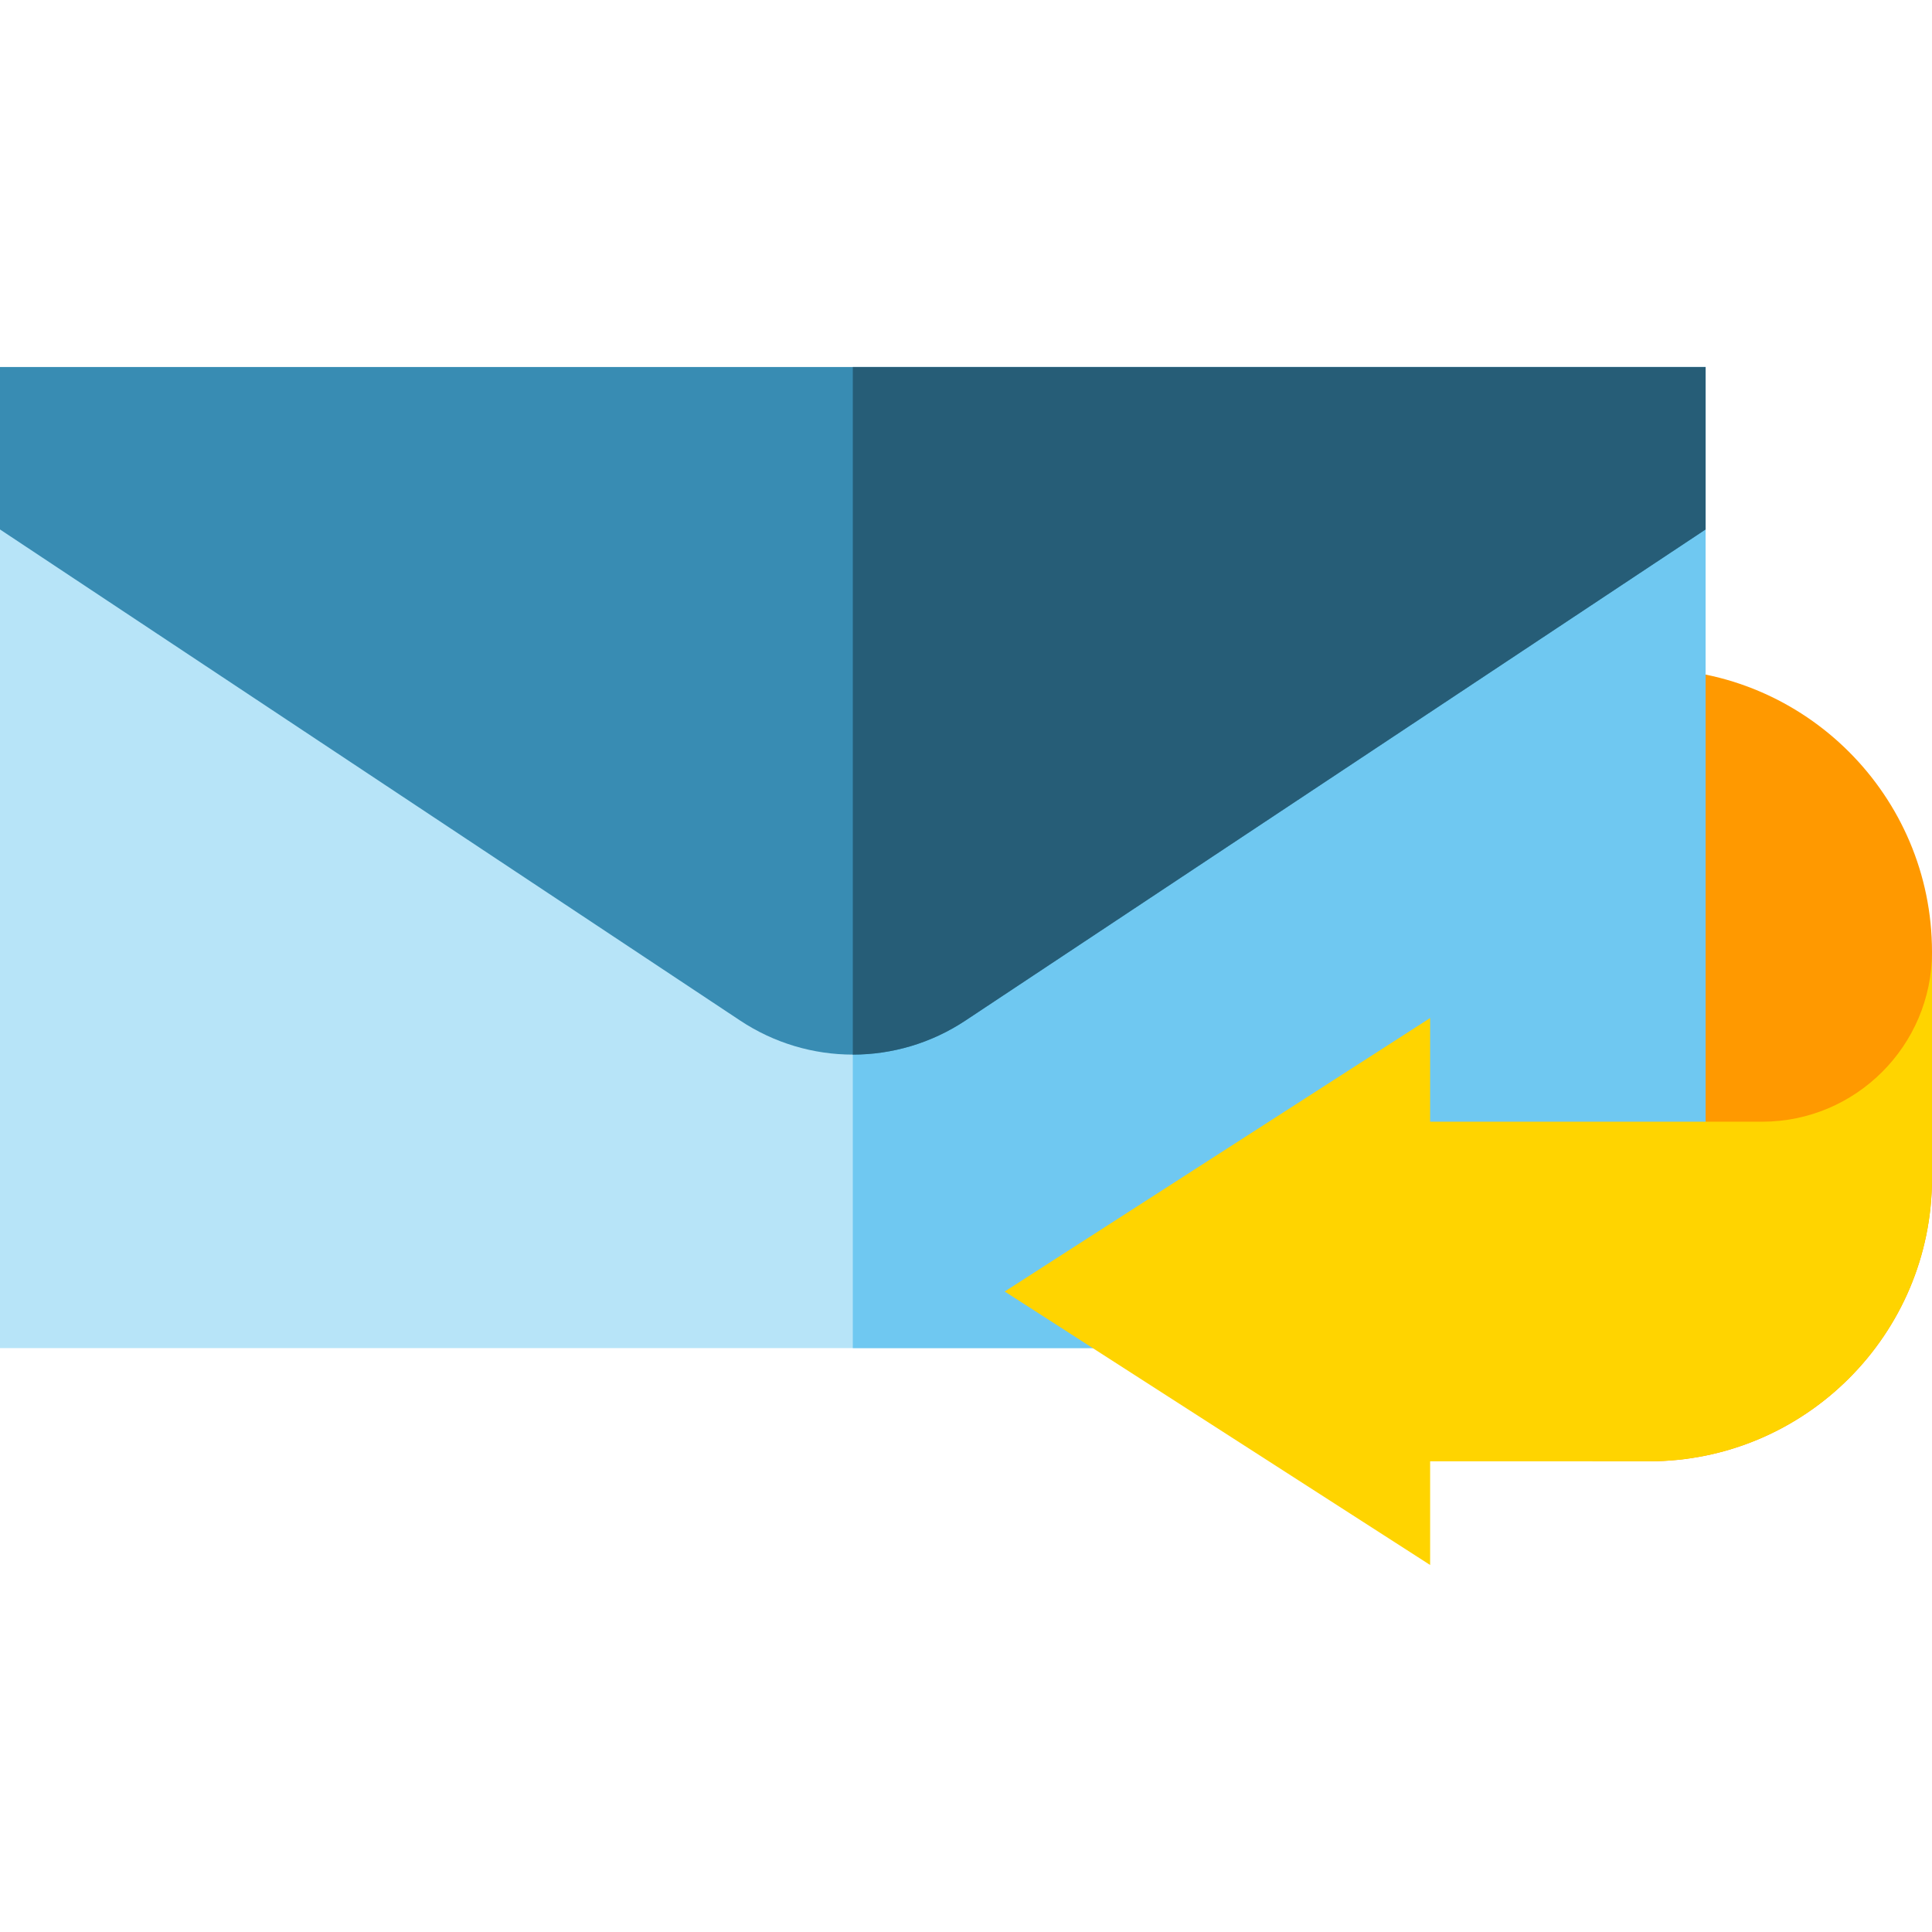 <svg id="Capa_1" enable-background="new 0 0 512 512" height="512" viewBox="0 0 512 512" width="512" xmlns="http://www.w3.org/2000/svg"><g><path d="m437 387.262h-15v-210h15c41.355 0 75 33.645 75 75v60c0 41.355-33.645 75-75 75z" fill="#f90"/><path d="m452 357.262h-452v-260h452z" fill="#b7e4f8"/><path d="m226 97.262h226v260h-226z" fill="#6fc8f1"/><path d="m226 279.48c-10.394 0-20.787-3.008-29.855-9.025l-196.145-130.144v-43.049h452v43.049l-196.145 130.144c-9.068 6.017-19.461 9.025-29.855 9.025z" fill="#388cb3"/><path d="m437 387.262h-95v-90h125c24.813 0 45-20.187 45-45v60c0 41.355-33.645 75-75 75z" fill="#ffd400"/><path d="m226 279.48c10.394 0 20.787-3.008 29.855-9.025l196.145-130.144v-43.049h-226z" fill="#265d77"/><path d="m379 414.738-112.739-72.475 112.739-72.476z" fill="#ffd400"/></g></svg>